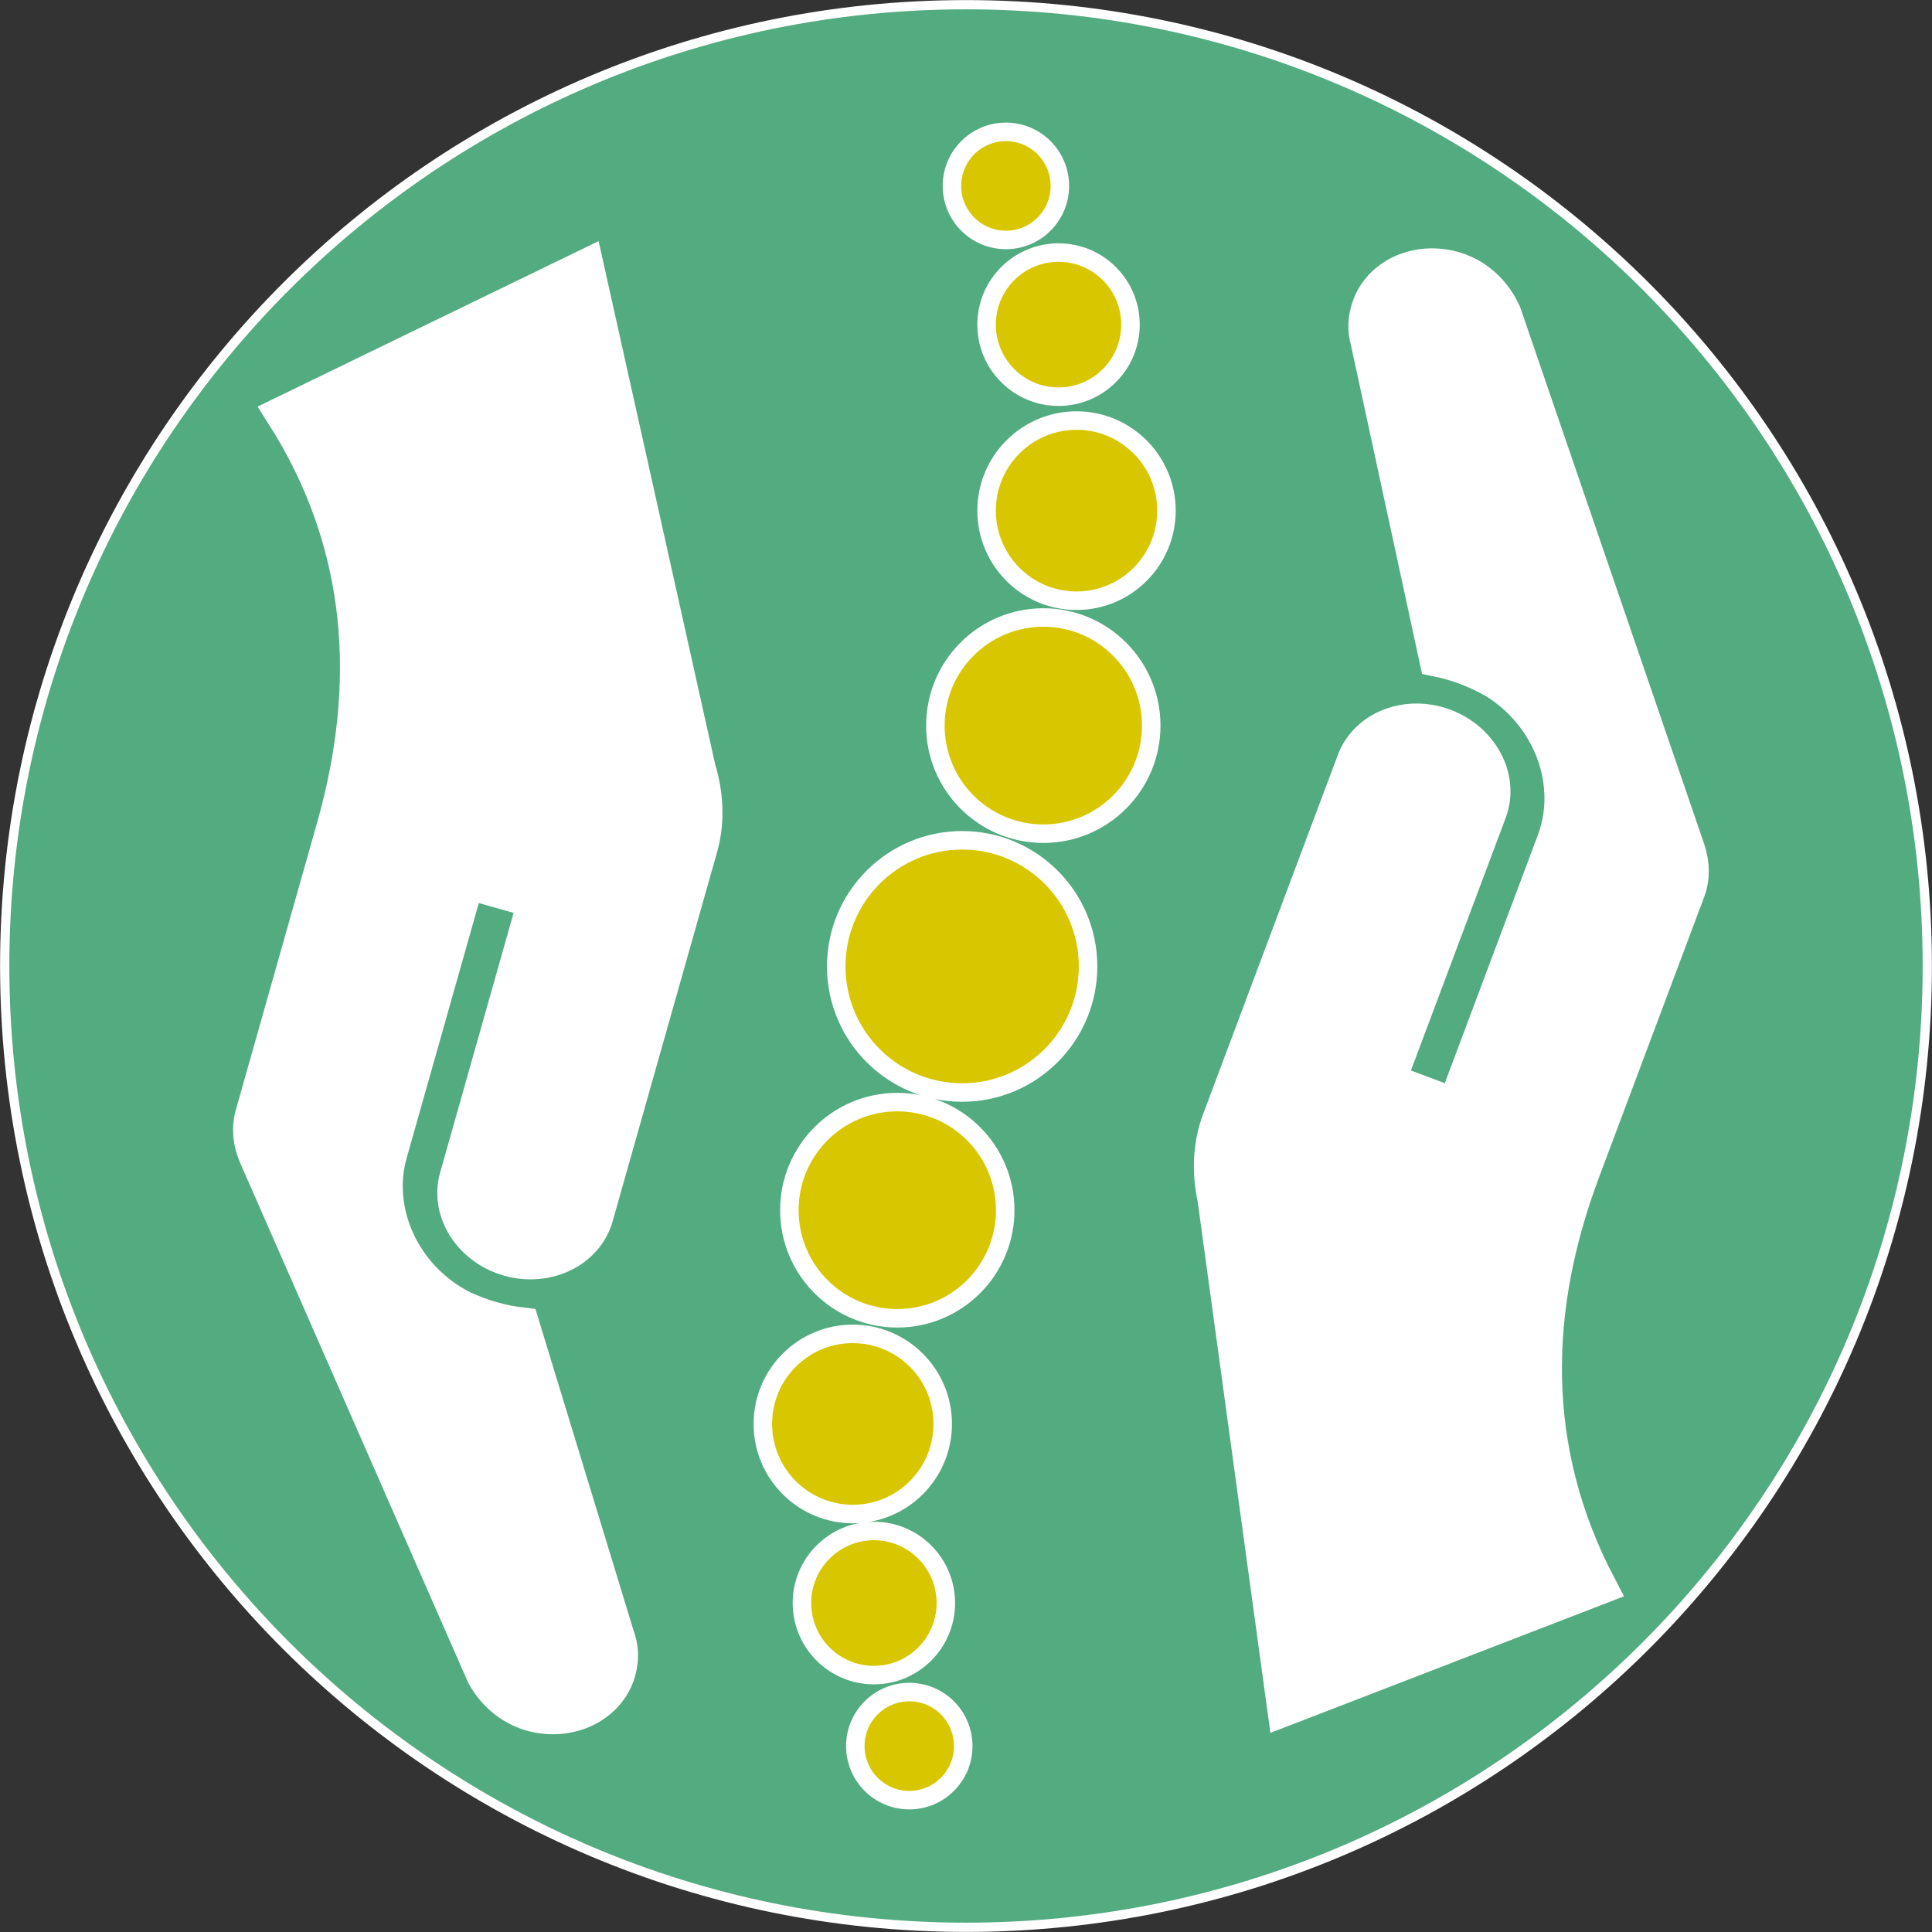 <svg width="1436" height="1436" xmlns="http://www.w3.org/2000/svg" xmlns:xlink="http://www.w3.org/1999/xlink" xml:space="preserve" overflow="hidden"><rect width="100%" height="100%" fill="#333333" stroke="none"/><g transform="translate(51 -311)"><path d="M-47.5 1029C-47.5 634.393 272.393 314.5 667 314.5 1061.61 314.5 1381.5 634.393 1381.5 1029 1381.5 1423.61 1061.61 1743.5 667 1743.5 272.393 1743.5-47.5 1423.61-47.5 1029Z" stroke="#FFFFFF" stroke-width="6.875" stroke-miterlimit="8" fill="#53AB80" fill-rule="evenodd"/><path d="M624.846 1568.66C646.999 1568.66 664.956 1586.64 664.956 1608.83 664.956 1631.01 646.999 1649 624.846 1649 602.694 1649 584.737 1631.01 584.737 1608.83 584.737 1586.64 602.694 1568.66 624.846 1568.66ZM598.537 1448.93C628.073 1448.93 652.017 1472.91 652.017 1502.49 652.017 1532.07 628.073 1556.05 598.537 1556.05 569.001 1556.05 545.057 1532.07 545.057 1502.49 545.057 1472.91 569.001 1448.93 598.537 1448.93ZM582.85 1302.42C619.77 1302.42 649.7 1332.4 649.7 1369.38 649.7 1406.35 619.77 1436.33 582.85 1436.33 545.93 1436.33 516 1406.35 516 1369.38 516 1332.4 545.93 1302.42 582.85 1302.42ZM615.933 1130.16C660.237 1130.16 696.153 1166.13 696.153 1210.51 696.153 1254.88 660.237 1290.85 615.933 1290.85 571.629 1290.85 535.713 1254.88 535.713 1210.51 535.713 1166.13 571.629 1130.16 615.933 1130.16ZM664.136 935.572C715.824 935.572 757.725 977.538 757.725 1029.31 757.725 1081.07 715.824 1123.04 664.136 1123.04 612.447 1123.04 570.546 1081.07 570.546 1029.31 570.546 977.538 612.447 935.572 664.136 935.572ZM724.46 769.974C768.764 769.974 804.68 805.945 804.68 850.318 804.68 894.69 768.764 930.661 724.46 930.661 680.156 930.661 644.24 894.69 644.24 850.318 644.24 805.945 680.156 769.974 724.46 769.974ZM749.15 623.591C786.07 623.591 816 653.567 816 690.544 816 727.521 786.07 757.497 749.15 757.497 712.23 757.497 682.3 727.521 682.3 690.544 682.3 653.567 712.23 623.591 749.15 623.591ZM735.78 498.726C765.316 498.726 789.26 522.707 789.26 552.288 789.26 581.87 765.316 605.851 735.78 605.851 706.244 605.851 682.3 581.87 682.3 552.288 682.3 522.707 706.244 498.726 735.78 498.726ZM696.658 409C718.81 409 736.768 426.985 736.768 449.172 736.768 471.358 718.81 489.343 696.658 489.343 674.506 489.343 656.548 471.358 656.548 449.172 656.548 426.985 674.506 409 696.658 409Z" stroke="#FFFFFF" stroke-width="13.75" stroke-miterlimit="8" fill="#D8C700" fill-rule="evenodd"/><path d="M1033.96 512.603C1006.47 502.293 976.474 513.882 967.293 538.356 963.955 547.256 963.532 555.98 966.026 564.53L1017.1 800.688C1031.68 803.618 1045.42 808.773 1059.58 816.622 1102.46 842.862 1120.34 893.983 1104.48 936.256L1030.62 1133.16 980.646 1114.42 1055.76 914.173C1064.94 889.699 1049.97 861.239 1022.48 850.929 994.995 840.619 964.996 852.207 955.815 876.682 955.815 876.682 856.496 1141.45 855.662 1143.67 848.568 1162.58 848.137 1182.73 852.29 1202.05L904.099 1580.61 1137.43 1490.48C1083.35 1387.71 1087.17 1282.54 1125.14 1181.31L1203.18 973.279C1206.93 963.267 1206.52 952.961 1203.2 942.831L1066.43 543.818C1060.19 530.057 1048.95 518.227 1033.96 512.603Z" stroke="#FFFFFF" stroke-width="26.497" stroke-miterlimit="8" fill="#FFFFFF" fill-rule="evenodd"/><path d="M343.961 1584.54C372.207 1592.53 401.14 1578.49 408.256 1553.34 410.843 1544.19 410.54 1535.46 407.345 1527.15L336.828 1296.05C322.058 1294.34 307.935 1290.35 293.174 1283.7 248.256 1261.11 226.195 1211.65 238.486 1168.21L295.736 965.848 347.093 980.378 288.873 1186.17C281.757 1211.32 299.046 1238.44 327.292 1246.43 355.539 1254.42 384.472 1240.38 391.587 1215.23 391.587 1215.23 468.567 943.126 469.214 940.839 474.713 921.404 473.468 901.295 467.725 882.383L384.645 509.433 159.612 618.64C222.044 716.564 226.973 821.681 197.539 925.72L137.055 1139.51C134.144 1149.8 135.408 1160.04 139.564 1169.86L309.01 1556.13C316.371 1569.33 328.553 1580.18 343.961 1584.54Z" stroke="#FFFFFF" stroke-width="26.497" stroke-miterlimit="8" fill="#FFFFFF" fill-rule="evenodd"/></g></svg>